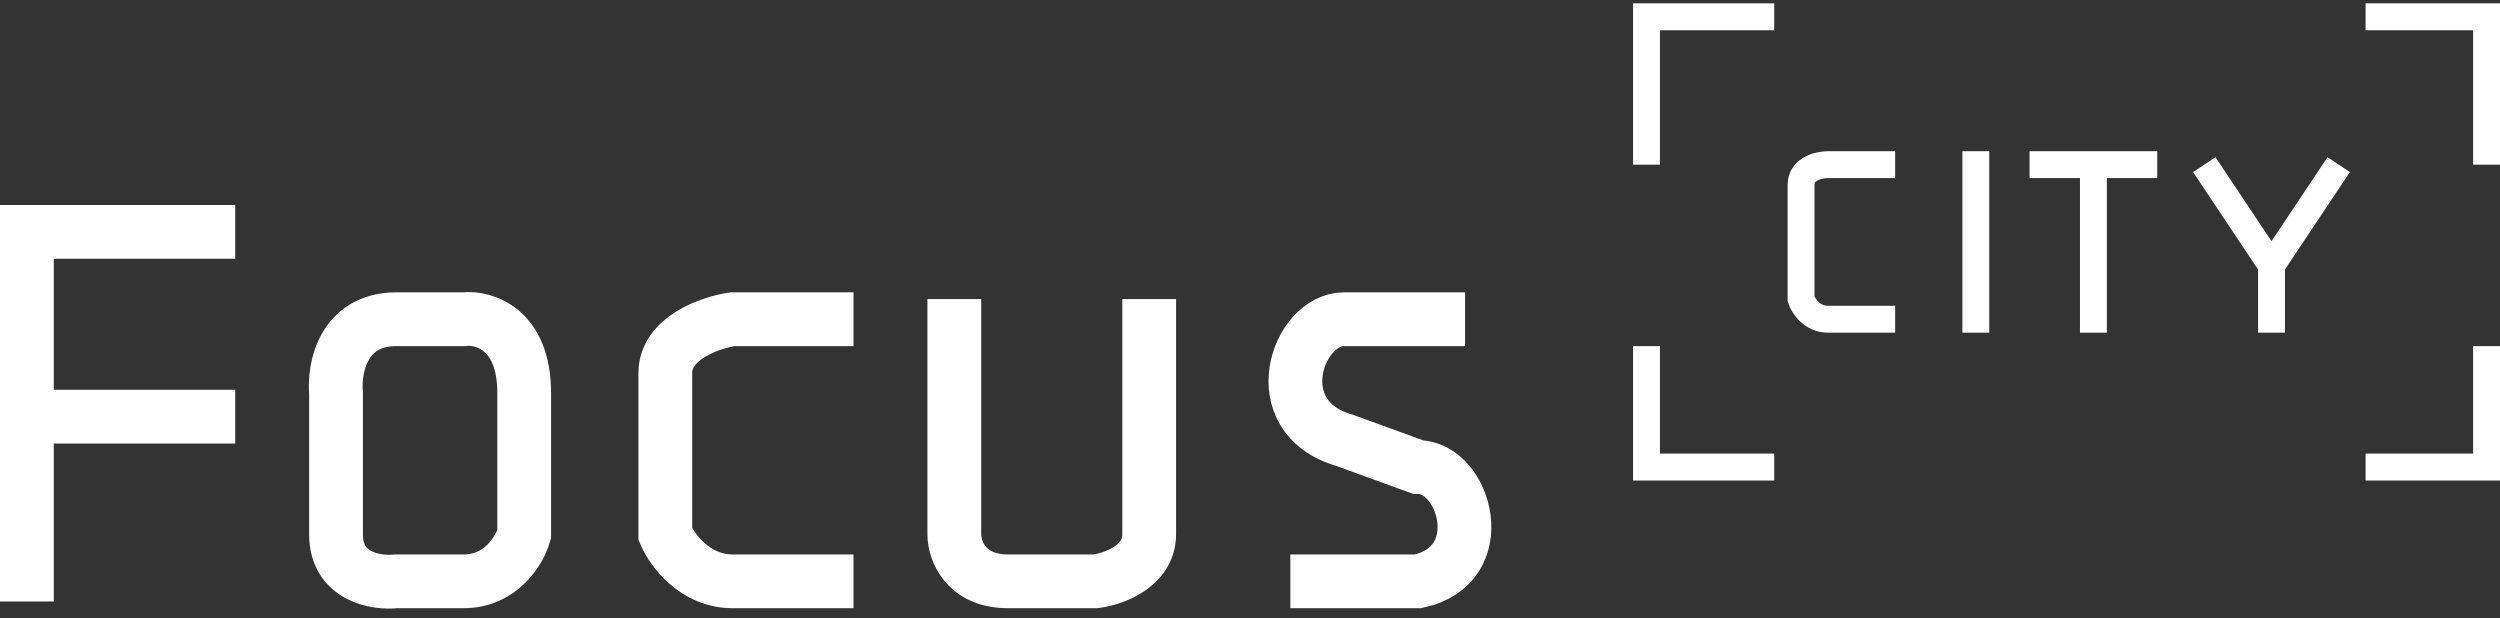 <svg width="186" height="46" viewBox="0 0 186 46" fill="none" xmlns="http://www.w3.org/2000/svg">
<rect x="0" y="0" width="186" height="46" fill="#333333" stroke="none"/>
<path d="M17.5 17.25H2V31M2 44.75V31M2 31H17.5M63.5 23.75H54.5C52.833 24 49.5 25.15 49.5 27.75C49.5 30.35 49.5 36.833 49.5 39.75C50 40.917 51.7 43.25 54.5 43.25C57.3 43.25 61.667 43.25 63.5 43.25M71 22.25V39.75C71 40.917 71.8 43.25 75 43.25C78.2 43.25 80.667 43.25 81.5 43.25C82.833 43.083 85.5 42.15 85.5 39.75C85.5 37.35 85.5 27.083 85.5 22.25M109 23.75H100C96.5 23.75 94 31 100 32.75L105.5 34.75C109 34.75 111.1 42.05 105.5 43.25H96M29.5 23.75H34.5C36 23.583 39 24.45 39 29.25C39 34.05 39 38.25 39 39.75C38.667 40.917 37.3 43.25 34.5 43.25C31.7 43.25 30 43.25 29.5 43.25C28 43.417 25 42.95 25 39.75C25 36.55 25 31.417 25 29.25C24.833 27.417 25.5 23.75 29.5 23.75Z" stroke="white" stroke-width="4"/>
<path d="M122.5 25.75V34.75H132M132 1.25H122.5V12.25M176 1.25H185V12.25M185 25.75V34.75H176M141 12.25H136C135.333 12.25 134 12.55 134 13.75C134 14.95 134 19.917 134 22.25C134.167 22.75 134.8 23.75 136 23.75C137.2 23.75 139.833 23.75 141 23.75M147 11.25V18V24.75M151 12.25H155.75M160.5 12.25H155.75M155.75 12.25V24.75M164 12.25L169 19.75M169 19.75V24.75M169 19.75L174 12.25" stroke="white" stroke-width="2"/>
</svg>
